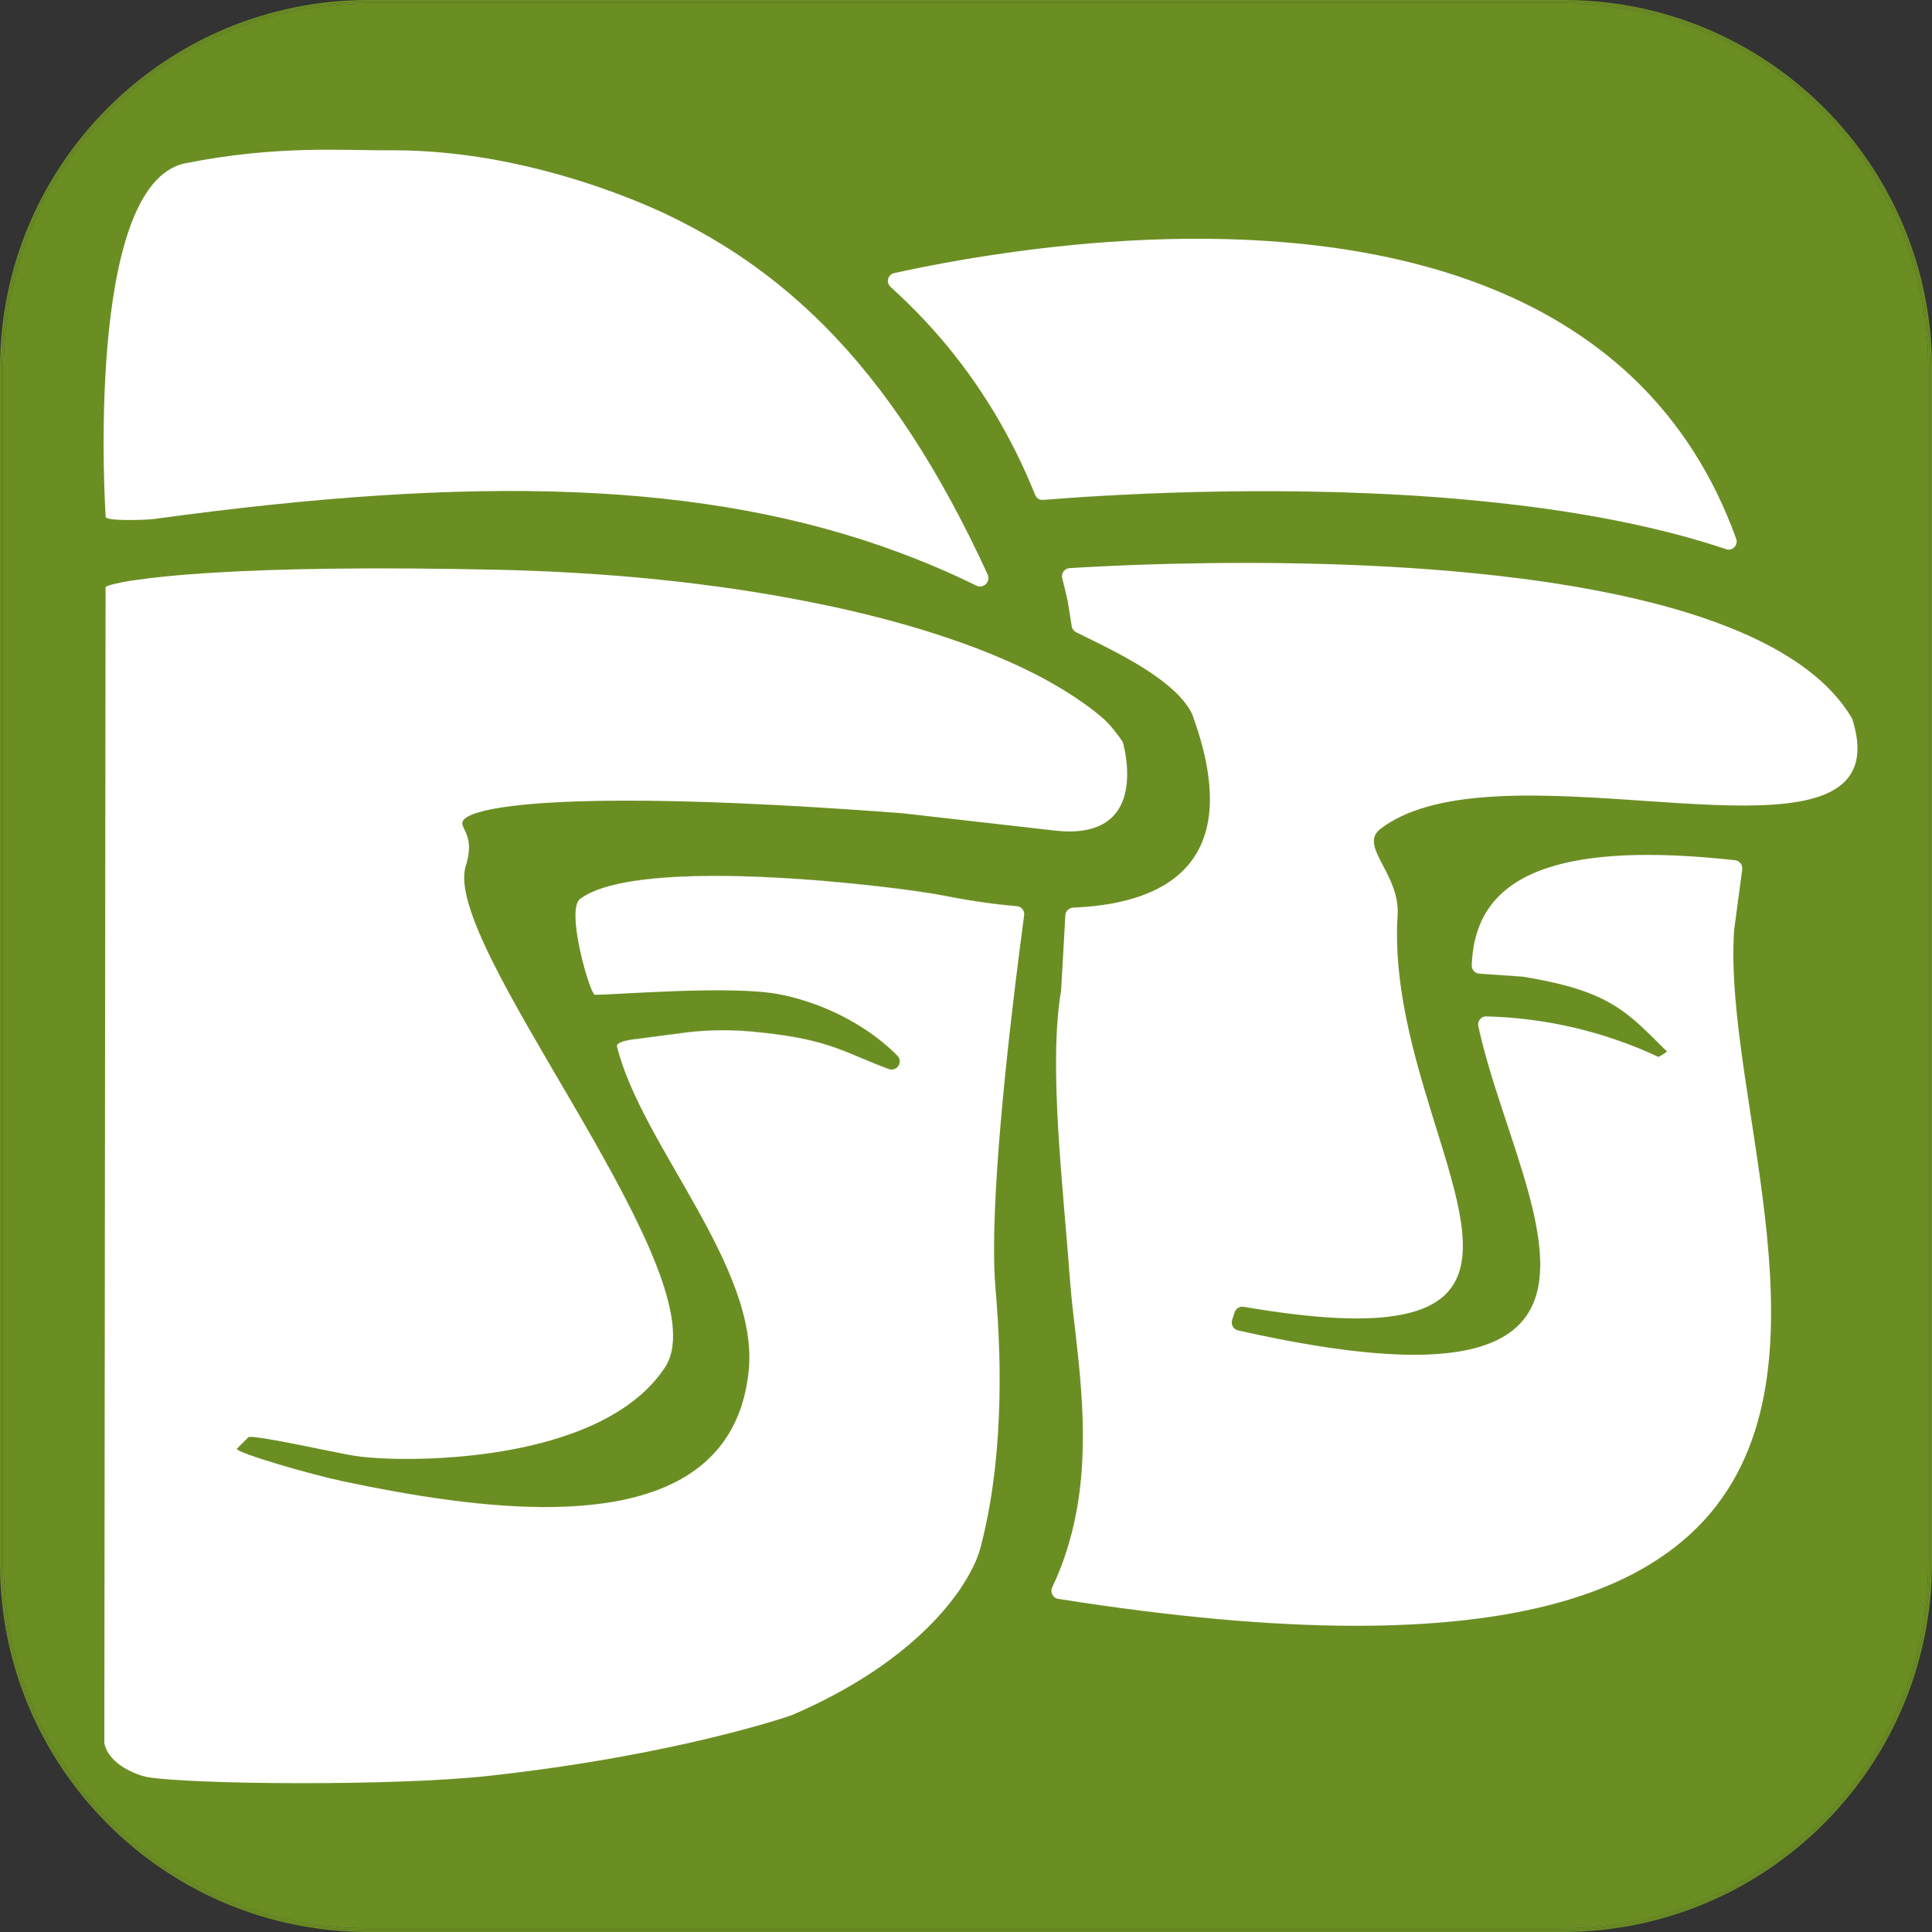 <svg xmlns="http://www.w3.org/2000/svg" version="1.1" xmlns:xlink="http://www.w3.org/1999/xlink" xmlns:svgjs="http://svgjs.com/svgjs" width="512" height="512"><rect width="100%" height="100%" fill="#333333" stroke="none"/><svg version="1.1" id="SvgjsSvg1004" xmlns="http://www.w3.org/2000/svg" xmlns:xlink="http://www.w3.org/1999/xlink" x="0px" y="0px" viewBox="0 0 512 512" style="enable-background:new 0 0 512 512;" xml:space="preserve">
<style type="text/css">
	.st0{fill:#6B8E23;}
	.st1{fill:#FFFFFF;}
</style>
<g id="SvgjsG1003">
	<g id="SvgjsG1002">
		<path class="st0" d="M512,97.6v316.43c0,54.11-43.86,97.97-97.97,97.97H97.6C43.7,512,0,468.3,0,414.4V97.6C0,43.7,43.7,0,97.6,0
			h316.8C468.3,0,512,43.7,512,97.6z M511.5,414.03V97.6c0-53.63-43.47-97.1-97.1-97.1H97.6C43.97,0.5,0.5,43.97,0.5,97.6v316.8
			c0,53.63,43.47,97.1,97.1,97.1h316.43C467.86,511.5,511.5,467.86,511.5,414.03z"></path>
		<path class="st0" d="M511.5,97.6v316.43c0,53.83-43.64,97.47-97.47,97.47H97.6c-53.63,0-97.1-43.47-97.1-97.1V97.6
			c0-53.63,43.47-97.1,97.1-97.1h316.8C468.03,0.5,511.5,43.97,511.5,97.6z M511,414.03V97.6C511,44.25,467.75,1,414.4,1H97.6
			C44.25,1,1,44.25,1,97.6v316.8C1,467.75,44.25,511,97.6,511h316.43C467.59,511,511,467.59,511,414.03z"></path>
		<path class="st0" d="M511,97.6v316.43c0,53.55-43.41,96.97-96.97,96.97H97.6C44.25,511,1,467.75,1,414.4V97.6
			C1,44.25,44.25,1,97.6,1h316.8C467.75,1,511,44.25,511,97.6z"></path>
	</g>
</g>
<g id="SvgjsG1001">
	<g id="SvgjsG1000">
		<path class="st0" d="M507.6,183.73c12.57,38.23-15.55,45.33-29.21,46.2c-0.82,0.05-1.53,0.6-1.84,1.38l-2.97,7.94
			c-0.06,0.13-0.09,0.27-0.12,0.41c-4.38,25.58,1.99,59.23,4.63,81.89c3.36,28.9,6.53,56.2-8.45,78.82
			c-41.72,62.99-179.87,45.28-206.4,41.14c-0.65-0.1-1.3,0.12-1.76,0.59c-25.81,25.48-78.3,44.64-182.44,44.64
			c-9.36,0-34.95-0.99-44.55-1.36c-1.15-0.04-16.76-19.68-16.76-20.84l2.31-316.47c-0.05-0.39-0.07-0.78-0.07-1.17l1.65-102.05
			c0.02-4.99,13.22-19.02,18.1-19.71c2.19-0.31,43.73-6.42,100.76,6.22c27.12,6.01,50.68,15.17,70.49,27.46
			c0.57,0.35,1.25,0.4,1.88,0.17c5.29-2.01,12.85-2.98,17.82-3.5c233.55-24.32,251.7,79.97,252.94,101.92
			c0.04,0.68,0.41,1.3,0.97,1.66c9.81,6.34,17.59,14.02,22.5,23.27l0.05-0.02c0.03,0.1,0.06,0.21,0.1,0.3
			c0.18,0.34,0.36,0.68,0.53,1.03L507.6,183.73z M488.77,207.24c3.51-3.42,4.56-8.59,2.26-16.25c-0.05-0.19-0.13-0.35-0.22-0.53
			c-1.77-3.02-4-5.82-6.64-8.43c-13.69-13.5-38.43-21.64-66.15-26.44c-2.92-0.51-5.86-0.98-8.85-1.41
			c-1.98-0.28-3.97-0.56-5.97-0.82c-1.9-0.24-3.8-0.48-5.71-0.69c-1.1-0.13-2.22-0.24-3.34-0.37c-2.94-0.32-5.88-0.61-8.84-0.87
			c-31.27-2.74-62.43-2.47-83.2-1.75c-1,0.03-1.96,0.07-2.91,0.11c-1.42,0.05-2.78,0.11-4.08,0.17c-0.45,0.03-0.9,0.05-1.34,0.06
			c-4.18,0.19-7.68,0.38-10.38,0.55c-0.5,0.03-0.94,0.23-1.28,0.56c-0.1,0.08-0.19,0.18-0.26,0.28c-0.04,0.06-0.08,0.12-0.12,0.18
			c-0.07,0.11-0.13,0.22-0.18,0.34c-0.16,0.41-0.2,0.87-0.08,1.34c0.52,2,1.01,4.04,1.46,6.1c0.01,0.04,0.01,0.08,0.02,0.12
			c0.09,0.52,0.72,4.53,1.04,6.51c0.09,0.51,0.34,0.96,0.73,1.29c0.13,0.11,0.26,0.21,0.42,0.28c7.9,3.92,20.92,9.87,27.65,17.24
			c0,0-0.01,0,0,0.01c0.49,0.54,0.96,1.09,1.39,1.65c0.63,0.84,1.17,1.7,1.62,2.58c0.05,0.09,0.09,0.2,0.13,0.3
			c7.66,20.89,5.23,33.69-2.34,41.28c-2.1,2.1-4.58,3.8-7.36,5.17c-6.25,3.06-13.95,4.41-21.91,4.74c-0.55,0.03-1.05,0.26-1.4,0.64
			c-0.36,0.36-0.59,0.86-0.62,1.41l-1.12,19.88c-0.01,0.08-0.02,0.16-0.03,0.22c-3.39,19.73,0.64,52.67,2.37,76.42
			c0.11,1.42,0.23,2.88,0.38,4.4c0.15,1.51,0.32,3.07,0.5,4.66c0,0.01,0,0.01,0,0.01c0.18,1.6,0.37,3.25,0.57,4.92
			c0,0.01,0,0.01,0,0.01c0.28,2.52,0.58,5.13,0.85,7.8c0,0.01,0,0.01,0,0.01c0.93,9.25,1.57,19.32,0.74,29.62
			c-0.11,1.26-0.22,2.51-0.37,3.77c-0.06,0.48-0.12,0.95-0.18,1.43c-0.1,0.71-0.21,1.44-0.31,2.16c-0.28,1.84-0.63,3.68-1.03,5.51
			c-0.17,0.75-0.34,1.51-0.52,2.25c-0.24,0.97-0.5,1.93-0.77,2.88c-0.17,0.59-0.34,1.17-0.53,1.76c-0.08,0.26-0.16,0.53-0.24,0.79
			c-0.09,0.28-0.19,0.57-0.28,0.86c-0.97,2.92-2.13,5.84-3.51,8.71c-0.44,0.93-0.18,1.97,0.54,2.59c0.27,0.24,0.64,0.42,1.05,0.49
			c61.12,9.69,103.14,8.94,131.72,1.23c0.95-0.25,1.88-0.52,2.8-0.79c1.82-0.53,3.58-1.09,5.28-1.69c0.43-0.16,0.85-0.3,1.28-0.46
			c0.83-0.29,1.65-0.61,2.46-0.93c0.82-0.32,1.62-0.65,2.41-0.99c0.78-0.32,1.54-0.65,2.31-1.01c0,0,0,0,0.01-0.01
			c1.13-0.51,2.24-1.05,3.31-1.59c0.36-0.19,0.72-0.38,1.08-0.57c0.66-0.34,1.33-0.7,1.97-1.07c0.44-0.25,0.87-0.51,1.3-0.76
			c0.28-0.16,0.55-0.32,0.82-0.49c4.92-2.99,9.14-6.32,12.75-9.95c39.07-39.3,6.66-113.65,9.64-158.14
			c0.01-0.05,0.01-0.11,0.02-0.16l2.13-15.95c0.16-1.19-0.68-2.29-1.88-2.43c-22.8-2.52-38.69-1.55-49.47,1.95
			c-0.33,0.11-0.65,0.22-0.99,0.33c-1.29,0.44-2.5,0.93-3.65,1.46c-3.42,1.57-6.2,3.48-8.4,5.66c-0.56,0.54-1.08,1.1-1.55,1.69
			c-0.17,0.2-0.32,0.39-0.48,0.59c-0.3,0.39-0.6,0.79-0.86,1.2c0,0-0.01,0-0.01,0.01c-0.69,1.02-1.29,2.07-1.8,3.18l-0.01,0.01
			c-1.65,3.54-2.45,7.49-2.61,11.74c-0.05,1.16,0.83,2.17,1.98,2.25l11.35,0.79c0.06,0,0.13,0.01,0.2,0.02
			c23.34,3.76,27.74,9.48,38.2,19.82c0,0.01-0.01,0.02-0.02,0.03c-0.18,0.19-2,1.37-2.2,1.39c-14.36-6.7-29.89-10.36-45.64-10.73
			c-0.1,0-0.2,0-0.3,0.02c-0.27,0.03-0.53,0.12-0.76,0.24c-0.06,0.03-0.12,0.07-0.18,0.11c-0.01,0.01-0.02,0.01-0.02,0.01
			c-0.67,0.48-1.06,1.35-0.86,2.25c6.26,28.96,26.07,63.84,10.69,79.17c-3.14,3.12-7.72,5.42-14.17,6.72
			c-12.32,2.45-31.43,1.17-60.18-5.31c-1.23-0.27-1.95-1.56-1.55-2.79l0.66-2.02c0.07-0.22,0.18-0.42,0.29-0.6l0.01-0.01
			c0.07-0.09,0.15-0.18,0.22-0.24c0.23-0.23,0.52-0.4,0.82-0.5c0.31-0.11,0.66-0.14,1.01-0.08c19.58,3.36,33.05,3.86,42.05,2.05
			c5.28-1.06,9.02-2.91,11.55-5.44c15.88-15.83-15.4-58.35-12.77-100.47c0.65-10.63-9.9-17.88-4.99-22.44
			c0.13-0.13,0.26-0.24,0.42-0.36C393.5,198.51,471.38,224.32,488.77,207.24z M458.11,145.67c1.41,0,2.52-1.43,1.99-2.89
			c-6.13-17.02-15.12-30.59-26.08-41.38c-4.51-4.44-9.35-8.4-14.47-11.92c-0.74-0.51-1.48-1.01-2.22-1.5
			c-2.22-1.46-4.49-2.84-6.8-4.14c-0.78-0.43-1.55-0.86-2.34-1.29c-1.55-0.83-3.14-1.63-4.73-2.4c-0.01,0-0.01-0.01-0.01-0.01
			c-1.59-0.77-3.21-1.51-4.83-2.21c-0.01,0-0.01-0.01-0.01-0.01c-1.62-0.71-3.26-1.39-4.93-2.03l-0.01-0.01
			c-1.65-0.65-3.32-1.27-5-1.85c-0.01-0.01-0.01-0.01-0.01-0.01c-54.01-18.95-120.78-8.38-151.71-1.64
			c-0.4,0.09-0.73,0.27-0.99,0.53c-0.86,0.8-0.95,2.27,0.04,3.16v0.01c3.15,2.83,6.15,5.78,9.02,8.84c0.47,0.52,0.95,1.04,1.43,1.55
			c0.94,1.04,1.86,2.07,2.78,3.13c10.45,12.19,18.85,26.05,25.09,41.59c0.08,0.2,0.19,0.38,0.32,0.54c-0.01,0.01,0,0.01,0,0.01
			c0.42,0.54,1.09,0.84,1.8,0.78c14.61-1.2,57.98-4.12,103.79-0.76c1.83,0.14,3.66,0.27,5.48,0.44c2.08,0.17,4.17,0.36,6.27,0.57
			c4.44,0.43,8.88,0.93,13.29,1.5c4.83,0.63,9.63,1.33,14.37,2.14c0.5,0.08,0.98,0.17,1.47,0.25c4.67,0.8,9.3,1.71,13.82,2.73
			c0.57,0.13,1.13,0.25,1.7,0.38c7.2,1.65,14.18,3.58,20.8,5.81C457.66,145.64,457.89,145.67,458.11,145.67z M294.85,216.44
			c5.44-5.45,3.84-15.2,2.84-19.31c-0.05-0.23-0.15-0.45-0.27-0.65c-1.27-1.91-2.86-3.89-4.34-5.36c-0.22-0.22-0.44-0.43-0.66-0.63
			c-0.11-0.1-0.22-0.2-0.32-0.28c-2.98-2.53-6.39-4.97-10.2-7.29c-1.08-0.66-2.19-1.31-3.33-1.95c-0.01,0-0.01-0.01-0.01-0.01
			c-1.14-0.64-2.32-1.27-3.52-1.9c-3.21-1.66-6.61-3.25-10.21-4.78c-1.15-0.5-2.33-0.98-3.52-1.45c-0.7-0.28-1.42-0.57-2.14-0.85
			c-1.43-0.55-2.88-1.08-4.36-1.61c-1.49-0.53-2.99-1.05-4.53-1.55c-7.49-2.5-15.55-4.76-24.11-6.76c-0.4-0.1-0.81-0.2-1.22-0.28
			c-1.36-0.32-2.74-0.63-4.13-0.93c-0.38-0.08-0.77-0.17-1.16-0.24c-3.24-0.7-6.54-1.36-9.9-1.97c-1.27-0.23-2.54-0.47-3.83-0.69
			c-1.56-0.27-3.15-0.54-4.74-0.8c-0.31-0.05-0.62-0.1-0.93-0.15c-2.59-0.42-5.21-0.81-7.86-1.19c-0.28-0.04-0.56-0.08-0.83-0.12
			c-1.71-0.23-3.42-0.47-5.15-0.68c-0.25-0.03-0.51-0.07-0.76-0.1c-1.75-0.22-3.52-0.44-5.29-0.65c-5.25-0.6-10.59-1.12-16-1.56
			c-1.92-0.17-3.85-0.31-5.79-0.44c-4.33-0.3-8.7-0.56-13.1-0.77c-3.13-0.15-6.27-0.26-9.42-0.35c-0.06,0.01-0.13,0-0.19,0
			c-1.06-0.04-2.11-0.07-3.17-0.09c-35.12-0.79-59.47-0.23-75.79,0.74c-0.31,0.02-0.62,0.04-0.93,0.06
			c-0.67,0.04-1.33,0.08-1.97,0.13c-1.73,0.12-3.35,0.23-4.89,0.35c-0.59,0.05-1.15,0.1-1.71,0.15c-0.22,0.02-0.43,0.04-0.65,0.06
			c-0.97,0.08-1.88,0.17-2.76,0.25c-3.38,0.33-6.15,0.68-8.38,1.02c-0.4,0.05-0.78,0.11-1.14,0.17c-0.47,0.08-0.91,0.16-1.32,0.22
			c-0.38,0.07-0.73,0.14-1.08,0.21c-2.85,0.56-4.09,1.03-4.09,1.27l-0.35,317.19c-0.01,1.17,13.33-0.38,14.5-0.36
			c10.96,0.15,61.98,1,87.41-1.8c49.17-5.41,78.74-15.55,80.22-16.06c0.04-0.01,0.08-0.03,0.12-0.05
			c23.89-10.27,37.39-23.04,44.28-32.99c0.15-0.23,0.31-0.47,0.48-0.71c1.8-2.68,3.12-5.13,4.01-7.26c0.53-1.25,0.92-2.39,1.18-3.38
			c0.51-1.91,0.97-3.83,1.38-5.76c0.42-1.92,0.78-3.83,1.11-5.75c0.01-0.02,0.01-0.03,0.01-0.05c4.4-25.48,2-50.78,1.44-58.09
			c-1.59-20.51,3.15-63.06,6.49-89.16c0.17-1.22,0.31-2.4,0.47-3.55c0.1-0.74,0.2-1.47,0.28-2.17c0.15-1.08,0.28-2.12,0.41-3.11
			c0.01-0.01,0.01-0.03,0.01-0.04c0.16-1.22-0.72-2.31-1.93-2.4c-7.35-0.64-14.29-1.78-19.8-2.88
			c-10.94-2.18-80.13-10.92-95.97,0.96c-0.27,0.21-0.49,0.51-0.66,0.89c-0.22,0.46-0.36,1.04-0.45,1.7
			c-0.02,0.12-0.04,0.23-0.04,0.35c-0.72,6.9,4.02,22.5,5.06,22.51c5.52,0.05,36.5-2.64,49.21-0.06
			c13.54,2.75,24.47,9.6,30.94,16.18c0.43,0.43,0.64,0.99,0.64,1.54c0,0.16-0.02,0.31-0.05,0.47c-0.01,0.02-0.01,0.05-0.02,0.07
			c-0.02,0.07-0.04,0.15-0.07,0.22s-0.06,0.14-0.09,0.2c-0.04,0.08-0.09,0.16-0.13,0.22c-0.16,0.22-0.34,0.41-0.58,0.57
			c-0.57,0.38-1.27,0.48-1.91,0.23c-11.75-4.32-15.37-7.71-33.68-9.68c-5.11-0.54-10.9-1.01-19.33-0.12l-14.16,1.86
			c-1.17,0.14-4.54,0.61-4.88,1.64c-0.01,0.03-0.01,0.06-0.02,0.08c-0.02,0.1-0.02,0.19,0,0.28c6.44,26.14,37.92,58.73,34.87,86.29
			c-0.06,0.6-0.14,1.18-0.22,1.76c-0.08,0.56-0.17,1.1-0.27,1.64c-0.39,2.16-0.92,4.19-1.57,6.1c-0.37,1.07-0.78,2.09-1.22,3.09
			c-0.01,0.01-0.01,0.02-0.01,0.03c-0.3,0.65-0.62,1.29-0.94,1.92c-0.01,0.01-0.02,0.02-0.01,0.03c-0.84,1.56-1.77,3.03-2.8,4.4
			c-0.01,0-0.01,0.01-0.01,0.02c-18.05,23.94-65.33,17.29-100.33,9.93c-8.45-1.78-28.21-7.49-28.21-8.62c0-0.01,0-0.02,0.01-0.03
			c0-0.02,0.02-0.04,0.04-0.05l0.01-0.01l2.92-2.92c0-0.03,0.02-0.05,0.05-0.07c1.3-0.78,23.49,4.22,28.29,4.97
			c8.41,1.29,34.17,1.91,55.58-5.3c10.97-3.69,20.79-9.42,26.55-18.17c0.19-0.28,0.36-0.58,0.52-0.87c0.32-0.6,0.59-1.23,0.8-1.9
			c9.13-27.21-60.63-109.64-54.1-130.17c1.48-4.65,0.72-7.22-0.05-8.93c0,0,0.01,0,0-0.01c-0.52-1.17-1.05-1.94-0.83-2.68
			c0.1-0.35,0.37-0.69,0.88-1.08c0.52-0.39,1.37-0.81,2.64-1.22c0.49-0.16,1.05-0.32,1.66-0.48c0.13-0.04,0.26-0.08,0.4-0.11
			c0.25-0.06,0.52-0.12,0.79-0.19c0.28-0.07,0.58-0.13,0.88-0.19c0.3-0.06,0.63-0.13,0.95-0.19c12.53-2.34,42.53-3.81,108.31,1.17
			c0.01,0,0.83,0.09,2.22,0.24h0.01c1.23,0.15,2.91,0.33,4.9,0.56c11.65,1.32,33.52,3.81,33.52,3.81
			C287.35,220.96,292.04,219.28,294.85,216.44z M261.89,153.62c0.1-0.44,0.06-0.93-0.17-1.41c-12.8-27.84-26.81-49.37-43.33-65.95
			c-2.84-2.85-5.77-5.57-8.78-8.14c-1.2-1.04-2.41-2.04-3.64-3.02c-1.23-0.99-2.47-1.95-3.72-2.88c-0.63-0.47-1.26-0.94-1.9-1.4
			c-3.17-2.3-6.43-4.47-9.78-6.5c-0.66-0.41-1.34-0.81-2.02-1.21c-1.35-0.79-2.73-1.57-4.12-2.33c-1.38-0.75-2.79-1.5-4.2-2.21
			c-0.71-0.36-1.43-0.71-2.14-1.07c-2.16-1.06-9.47-4.25-11.07-4.9c-3.9-1.59-7.68-2.92-11.73-4.23c-2.41-0.78-4.87-1.53-7.37-2.24
			c-0.83-0.24-1.67-0.48-2.51-0.7c-10.63-2.88-17.07-5.85-41-5.62c-0.07,0-0.15,0-0.22,0c-13.62-0.04-32.42,0.91-59.92,3.44
			c-1.07,0.1-15.19,1.08-16.22,2.16c-0.02,0.01-0.03,0.03-0.04,0.05c-0.01,0.02-0.02,0.05-0.02,0.07v91.41
			c0,1.31,11.38,0.79,12.66,0.62c85.09-11.69,146.33-10.25,197.76,8.89c0,0,0,0.01,0.01,0.01c6.94,2.59,13.7,5.49,20.32,8.74
			c1.03,0.5,2.07,0.14,2.68-0.6c0.01,0,0-0.01,0-0.01c0.1-0.11,0.18-0.22,0.24-0.35c0.04-0.07,0.07-0.14,0.1-0.21
			C261.82,153.9,261.86,153.76,261.89,153.62z"></path>
		<path class="st1" d="M491.02,190.99c2.31,7.64,1.25,12.81-2.25,16.25c-17.39,17.09-95.27-8.73-122.94,12.42
			c-0.16,0.12-0.29,0.23-0.42,0.36c-4.94,4.56,5.63,11.8,4.97,22.45c-2.62,42.1,28.63,84.62,12.79,100.46
			c-2.53,2.53-6.28,4.39-11.55,5.44c-9,1.8-22.46,1.29-42.03-2.06c-0.35-0.06-0.7-0.03-1.03,0.09c-0.3,0.1-0.59,0.26-0.82,0.5
			c-0.09,0.07-0.16,0.16-0.22,0.24l-0.01,0.01c-0.14,0.18-0.24,0.38-0.31,0.61l-0.66,2.02c-0.4,1.21,0.32,2.51,1.55,2.79
			c28.78,6.49,47.89,7.76,60.2,5.3c6.45-1.29,11.04-3.6,14.17-6.72c15.41-15.32-4.42-50.21-10.67-79.18
			c-0.2-0.88,0.18-1.75,0.84-2.24c0,0,0.01,0,0.02-0.01c0.06-0.04,0.12-0.07,0.18-0.11c0.23-0.13,0.49-0.22,0.76-0.24
			c0.1-0.01,0.19-0.01,0.28-0.01c15.75,0.37,31.28,4.04,45.64,10.73l0.02-0.01c0.2-0.02,2.02-1.2,2.2-1.39
			c0.03-0.02,0.04-0.03,0.04-0.04c-10.46-10.34-14.86-16.06-38.2-19.82c-0.07-0.01-0.14-0.02-0.2-0.02l-11.35-0.79
			c-1.15-0.08-2.03-1.08-1.98-2.25c0.16-4.25,0.95-8.2,2.59-11.73l0.01-0.01c0.52-1.1,1.11-2.16,1.8-3.18
			c0-0.01,0.01-0.01,0.01-0.01c0.27-0.41,0.57-0.81,0.86-1.2c0.16-0.2,0.31-0.39,0.48-0.59c0.49-0.59,1-1.14,1.55-1.69
			c2.2-2.18,4.98-4.09,8.4-5.66c1.14-0.52,2.36-1.01,3.65-1.46c0.33-0.12,0.65-0.22,0.99-0.33c10.79-3.49,26.66-4.46,49.45-1.94
			c1.19,0.14,2.03,1.23,1.88,2.43l-2.13,15.95c-0.01,0.05-0.01,0.11-0.02,0.16c-2.98,44.48,29.42,118.82-9.62,158.13
			c-3.61,3.63-7.83,6.96-12.75,9.95c-0.27,0.17-0.55,0.33-0.82,0.49c-0.43,0.25-0.86,0.51-1.3,0.76c-0.65,0.35-1.3,0.71-1.97,1.07
			c-0.36,0.19-0.72,0.38-1.08,0.57c-1.08,0.55-2.18,1.08-3.31,1.59c-0.01,0.01-0.01,0.01-0.01,0.01c-0.75,0.34-1.52,0.67-2.31,1.01
			c-0.79,0.34-1.59,0.66-2.41,0.99c-0.81,0.31-1.62,0.63-2.46,0.93c-0.43,0.16-0.85,0.3-1.28,0.46c-1.7,0.59-3.46,1.15-5.28,1.69
			c-0.92,0.27-1.85,0.54-2.8,0.79c-28.59,7.7-70.61,8.44-131.72-1.24c-0.41-0.07-0.76-0.23-1.05-0.48
			c-0.71-0.62-0.98-1.66-0.54-2.59c1.38-2.87,2.54-5.79,3.51-8.71c0.1-0.28,0.2-0.58,0.28-0.86c0.09-0.26,0.17-0.53,0.24-0.79
			c0.19-0.59,0.36-1.17,0.53-1.76c0.27-0.96,0.53-1.92,0.77-2.88c0.19-0.75,0.35-1.5,0.52-2.25c0.4-1.84,0.74-3.68,1.03-5.51
			c0.12-0.72,0.22-1.44,0.31-2.16c0.06-0.48,0.12-0.95,0.18-1.43c0.15-1.26,0.27-2.52,0.37-3.77c0.84-10.29,0.2-20.37-0.74-29.62
			c0,0,0,0,0-0.01c-0.26-2.67-0.56-5.28-0.85-7.8c0,0,0,0,0-0.01c-0.2-1.67-0.38-3.31-0.57-4.92c0,0,0,0,0-0.01
			c-0.18-1.59-0.34-3.16-0.5-4.66c-0.15-1.52-0.27-2.98-0.38-4.4c-1.73-23.75-5.76-56.69-2.37-76.42c0.01-0.07,0.02-0.15,0.03-0.22
			l1.12-19.88c0.03-0.55,0.25-1.05,0.62-1.41s0.85-0.6,1.4-0.63c7.97-0.33,15.67-1.68,21.91-4.75c2.78-1.36,5.27-3.06,7.36-5.17
			c7.57-7.59,10-20.39,2.34-41.28c-0.04-0.11-0.08-0.22-0.13-0.3c-0.45-0.88-1-1.74-1.62-2.58c-0.42-0.56-0.88-1.11-1.39-1.65
			c-0.01-0.01,0-0.01,0-0.01c-6.72-7.38-19.75-13.33-27.65-17.25c-0.16-0.08-0.29-0.17-0.42-0.27c-0.39-0.33-0.65-0.78-0.73-1.29
			c-0.31-1.98-0.95-5.99-1.04-6.51c-0.01-0.04-0.01-0.08-0.02-0.12c-0.45-2.06-0.94-4.1-1.46-6.1c-0.12-0.47-0.08-0.93,0.08-1.34
			c0.06-0.12,0.11-0.23,0.18-0.34c0.04-0.06,0.08-0.12,0.12-0.18c0.08-0.1,0.17-0.2,0.26-0.28c0.34-0.31,0.78-0.51,1.28-0.55
			c2.69-0.17,6.2-0.36,10.38-0.56c0.44-0.01,0.89-0.03,1.34-0.06c1.3-0.05,2.66-0.11,4.08-0.17c0.95-0.04,1.92-0.07,2.91-0.11
			c20.77-0.72,51.93-0.99,83.2,1.75c2.95,0.26,5.89,0.56,8.84,0.87c1.12,0.13,2.24,0.24,3.34,0.37c1.91,0.22,3.81,0.45,5.71,0.69
			c2,0.26,3.99,0.54,5.97,0.82c2.98,0.44,5.92,0.91,8.85,1.41c27.72,4.81,52.45,12.95,66.15,26.44c2.64,2.61,4.87,5.41,6.64,8.43
			C490.89,190.63,490.97,190.81,491.02,190.99z"></path>
		<path class="st1" d="M460.1,142.77c0.53,1.47-0.59,2.89-1.99,2.89c-0.22,0-0.45-0.04-0.67-0.12c-6.62-2.23-13.59-4.14-20.8-5.8
			c-0.57-0.13-1.13-0.25-1.7-0.38c-4.53-1.02-9.14-1.93-13.82-2.73c-0.49-0.09-0.97-0.18-1.47-0.25c-4.74-0.81-9.54-1.52-14.37-2.14
			c-4.42-0.57-8.86-1.07-13.29-1.5c-2.09-0.22-4.18-0.4-6.27-0.57c-1.83-0.17-3.66-0.3-5.48-0.44
			c-45.81-3.37-89.17-0.45-103.79,0.75c-0.7,0.06-1.37-0.24-1.8-0.77c0,0-0.01,0,0-0.01c-0.13-0.16-0.23-0.34-0.32-0.54
			c-6.25-15.54-14.64-29.4-25.09-41.59c-0.91-1.06-1.83-2.1-2.78-3.13c-0.48-0.52-0.96-1.04-1.43-1.55
			c-2.86-3.06-5.87-6.01-9.02-8.85c-0.99-0.89-0.9-2.36-0.04-3.16c0.25-0.24,0.6-0.43,0.99-0.52c30.94-6.74,97.7-17.32,151.71,1.63
			c0,0,0,0,0.01,0.01c1.68,0.59,3.35,1.2,5,1.85l0.01,0.01c1.65,0.65,3.29,1.33,4.93,2.03c0,0,0,0.01,0.01,0.01
			c1.62,0.7,3.24,1.45,4.83,2.21c0,0,0,0.01,0.01,0.01c1.59,0.77,3.17,1.57,4.73,2.4c0.78,0.43,1.55,0.86,2.34,1.29
			c2.31,1.31,4.57,2.69,6.8,4.14c0.74,0.49,1.48,0.99,2.22,1.5c5.11,3.52,9.95,7.49,14.47,11.92
			C444.98,112.18,453.98,125.76,460.1,142.77z"></path>
		<path class="st1" d="M457.44,145.55c0.22,0.08,0.46,0.12,0.67,0.12C457.89,145.67,457.66,145.64,457.44,145.55
			c-6.62-2.22-13.6-4.14-20.8-5.8C443.85,141.41,450.82,143.32,457.44,145.55z"></path>
		<path class="st1" d="M441.72,278.7c0.01-0.01,0.02-0.02,0.02-0.03c-10.46-10.34-14.86-16.06-38.2-19.82
			c-0.07-0.01-0.14-0.02-0.2-0.02l-11.35-0.79c-1.15-0.08-2.03-1.08-1.98-2.25c0.16-4.25,0.96-8.2,2.61-11.74
			c-1.64,3.53-2.43,7.48-2.59,11.73c-0.05,1.16,0.83,2.17,1.98,2.25l11.35,0.79c0.06,0,0.13,0.01,0.2,0.02
			c23.34,3.76,27.74,9.48,38.2,19.82C441.76,278.67,441.75,278.68,441.72,278.7z"></path>
		<path class="st1" d="M436.35,415.11c0.27-0.16,0.55-0.32,0.82-0.49C436.9,414.78,436.64,414.95,436.35,415.11z"></path>
		<path class="st1" d="M433.08,416.93c0.67-0.35,1.33-0.71,1.97-1.07C434.41,416.23,433.74,416.59,433.08,416.93z"></path>
		<path class="st1" d="M428.68,419.1c1.13-0.52,2.24-1.05,3.31-1.59C430.92,418.05,429.81,418.59,428.68,419.1z"></path>
		<path class="st1" d="M426.36,420.11c0.78-0.33,1.55-0.66,2.31-1.01C427.91,419.46,427.14,419.79,426.36,420.11z"></path>
		<path class="st1" d="M434.93,139.37c-4.53-1.02-9.15-1.93-13.82-2.73C425.79,137.45,430.41,138.36,434.93,139.37z"></path>
		<path class="st1" d="M421.48,422.03c0.84-0.3,1.65-0.62,2.46-0.93C423.14,421.42,422.32,421.73,421.48,422.03z"></path>
		<path class="st1" d="M414.93,424.18c1.82-0.54,3.58-1.1,5.28-1.69C418.5,423.08,416.74,423.65,414.93,424.18z"></path>
		<path class="st1" d="M419.65,136.39c-4.74-0.81-9.54-1.52-14.37-2.14C410.11,134.87,414.91,135.58,419.65,136.39z"></path>
		<path class="st1" d="M402.45,351.16c15.38-15.34-4.44-50.21-10.69-79.17c-0.2-0.9,0.19-1.77,0.86-2.25
			c-0.66,0.49-1.04,1.36-0.84,2.24C398.03,300.95,417.87,335.84,402.45,351.16z"></path>
		<path class="st1" d="M397.33,237.37c-0.56,0.55-1.07,1.1-1.55,1.69C396.26,238.48,396.77,237.91,397.33,237.37z"></path>
		<path class="st1" d="M395.3,239.65c-0.29,0.39-0.59,0.79-0.86,1.2C394.7,240.44,394.99,240.04,395.3,239.65z"></path>
		<path class="st1" d="M394.43,240.86c-0.68,1.02-1.28,2.07-1.8,3.18C393.14,242.94,393.73,241.88,394.43,240.86z"></path>
		<path class="st1" d="M392.82,269.62c-0.06,0.04-0.12,0.07-0.18,0.11C392.7,269.69,392.76,269.65,392.82,269.62z"></path>
		<path class="st1" d="M391.98,132.76c-2.09-0.21-4.18-0.4-6.27-0.57C387.8,132.35,389.89,132.54,391.98,132.76z"></path>
		<path class="st1" d="M280.41,423.73c61.11,9.68,103.13,8.94,131.72,1.24C383.55,432.68,341.53,433.42,280.41,423.73
			c-0.41-0.06-0.77-0.23-1.05-0.48C279.64,423.49,280,423.66,280.41,423.73z"></path>
		<path class="st1" d="M329.58,346.32c19.57,3.35,33.03,3.86,42.03,2.06c-9,1.81-22.47,1.31-42.05-2.05
			c-0.34-0.06-0.69-0.03-1.01,0.08C328.88,346.29,329.23,346.26,329.58,346.32z"></path>
		<path class="st1" d="M380.24,131.75c-45.8-3.36-89.17-0.44-103.79,0.76c-0.7,0.06-1.38-0.24-1.8-0.78
			c0.43,0.53,1.09,0.83,1.8,0.77C291.06,131.3,334.42,128.38,380.24,131.75z"></path>
		<path class="st1" d="M312.8,184.82c0.51,0.54,0.97,1.09,1.39,1.65C313.76,185.91,313.29,185.35,312.8,184.82z"></path>
		<path class="st1" d="M285.15,167.55c7.9,3.92,20.94,9.87,27.65,17.25C306.06,177.44,293.05,171.48,285.15,167.55
			c-0.16-0.07-0.29-0.17-0.42-0.27C284.85,167.39,284.99,167.48,285.15,167.55z"></path>
		<path class="st1" d="M297.7,197.12c1,4.12,2.6,13.86-2.84,19.31C300.29,210.96,298.69,201.23,297.7,197.12
			c-0.06-0.24-0.16-0.44-0.27-0.65C297.55,196.67,297.65,196.89,297.7,197.12z"></path>
		<path class="st1" d="M297.69,197.12c1,4.11,2.6,13.84-2.83,19.31c-2.82,2.84-7.51,4.53-15.13,3.7c0,0-21.87-2.49-33.52-3.81
			c-1.97-0.22-3.67-0.42-4.9-0.56h-0.01c-1.38-0.17-2.19-0.25-2.21-0.25c-65.81-4.99-95.8-3.51-108.32-1.16
			c-0.33,0.06-0.65,0.12-0.95,0.19c-0.3,0.06-0.6,0.12-0.88,0.19c-0.27,0.06-0.54,0.12-0.79,0.19c-0.14,0.03-0.27,0.07-0.4,0.11
			c-0.62,0.16-1.17,0.31-1.66,0.48c-1.27,0.41-2.12,0.83-2.64,1.22c-0.51,0.39-0.78,0.73-0.88,1.08c-0.23,0.74,0.29,1.51,0.83,2.68
			c0.01,0.01,0,0.01,0,0.01c0.76,1.71,1.52,4.28,0.04,8.94c-6.53,20.53,63.21,102.94,54.11,130.16c-0.22,0.66-0.49,1.3-0.8,1.9
			c-0.16,0.29-0.33,0.59-0.52,0.87c-5.76,8.75-15.58,14.49-26.55,18.17c-21.41,7.19-47.16,6.58-55.57,5.29
			c-4.81-0.74-27.07-5.77-28.3-4.96c-0.03,0.02-0.05,0.04-0.05,0.07l-2.92,2.92l-0.01,0.01c-0.02,0.02-0.04,0.03-0.04,0.05
			c-0.01,0.01-0.01,0.02-0.01,0.03c-0.16,1.11,19.73,6.85,28.2,8.63c35.01,7.37,82.31,14.03,100.34-9.94c0-0.01,0-0.02,0.01-0.02
			c1.04-1.36,1.96-2.82,2.8-4.4c-0.01-0.01,0-0.02,0.01-0.03c0.33-0.63,0.65-1.26,0.94-1.92c0-0.01,0-0.02,0.01-0.03
			c0.45-0.99,0.85-2.02,1.22-3.09c0.65-1.91,1.18-3.94,1.57-6.1c0.1-0.54,0.2-1.08,0.27-1.64c0.09-0.58,0.17-1.16,0.22-1.76
			c0.01-0.01,0.01-0.03,0.01-0.04c3.05-27.56-28.42-60.15-34.87-86.29c-0.02-0.09-0.02-0.17-0.01-0.24
			c0.01-0.02,0.01-0.05,0.02-0.08c0.41-1.01,3.71-1.48,4.87-1.6l14.16-1.86c8.44-0.89,14.22-0.43,19.33,0.12
			c18.32,1.95,21.93,5.36,33.68,9.68c0.64,0.23,1.34,0.15,1.91-0.23c0.24-0.17,0.45-0.37,0.59-0.61c0.06-0.07,0.1-0.15,0.13-0.22
			c0.03-0.06,0.06-0.13,0.09-0.2s0.05-0.15,0.07-0.22c0.01-0.02,0.01-0.05,0.02-0.07c0.04-0.17,0.06-0.33,0.06-0.51
			c0-0.57-0.21-1.11-0.64-1.54c-6.47-6.58-17.4-13.43-30.94-16.18c-12.71-2.58-43.69,0.11-49.21,0.06
			c-1.04-0.01-5.76-15.56-5.07-22.47c0.01-0.12,0.03-0.23,0.04-0.35c0.09-0.66,0.23-1.24,0.45-1.7c0.18-0.36,0.39-0.65,0.65-0.85
			c15.83-11.88,85.03-3.14,95.97-0.96c5.51,1.1,12.45,2.25,19.8,2.88c1.2,0.1,2.08,1.19,1.93,2.4c-0.13,0.99-0.26,2.02-0.41,3.11
			c-0.1,0.7-0.2,1.43-0.28,2.17c-0.16,1.14-0.3,2.33-0.47,3.55c-3.35,26.1-8.1,68.69-6.5,89.2c0.56,7.31,2.96,32.58-1.43,58.05
			c0,0.02,0,0.03-0.01,0.05c-0.33,1.92-0.7,3.84-1.11,5.75c-0.41,1.93-0.87,3.85-1.38,5.76c-0.26,1-0.65,2.13-1.18,3.38
			c-0.9,2.13-2.22,4.58-4.01,7.26c-0.17,0.24-0.33,0.48-0.48,0.71c-6.91,9.95-20.41,22.7-44.27,32.95
			c-0.04,0.02-0.08,0.04-0.12,0.05c-1.48,0.51-31.05,10.65-80.22,16.06c-25.42,2.8-78.93,2.25-90.35,0.35
			c-2.16-0.36-10.29-3-11.54-9.01l0.33-306.33c0-0.24,1.23-0.71,4.09-1.27c0.33-0.07,0.69-0.14,1.08-0.21
			c0.41-0.07,0.85-0.15,1.32-0.22c0.36-0.05,0.74-0.11,1.14-0.17c2.23-0.33,4.99-0.68,8.38-1.02c0.88-0.09,1.8-0.17,2.76-0.25
			c0.22-0.02,0.43-0.04,0.65-0.06c0.56-0.05,1.12-0.1,1.71-0.15c1.53-0.12,3.16-0.23,4.89-0.35c0.65-0.04,1.3-0.09,1.97-0.13
			c0.31-0.02,0.62-0.04,0.93-0.06c16.32-0.98,40.68-1.53,75.8-0.73c1.06,0.02,2.1,0.05,3.16,0.08c0.06,0,0.13,0.01,0.19,0
			c3.16,0.1,6.29,0.22,9.42,0.35c4.4,0.22,8.77,0.47,13.1,0.77c1.94,0.14,3.87,0.28,5.79,0.44c5.42,0.44,10.75,0.97,16,1.56
			c1.77,0.21,3.54,0.42,5.29,0.65c0.25,0.03,0.51,0.07,0.76,0.1c1.73,0.22,3.44,0.45,5.15,0.68c0.27,0.04,0.55,0.08,0.83,0.12
			c2.65,0.38,5.27,0.77,7.86,1.19c0.31,0.05,0.62,0.1,0.93,0.15c1.59,0.26,3.18,0.53,4.74,0.8c1.29,0.22,2.56,0.46,3.83,0.69
			c3.36,0.63,6.67,1.28,9.9,1.97c0.39,0.08,0.78,0.17,1.16,0.24c1.4,0.3,2.78,0.62,4.13,0.93c0.41,0.09,0.82,0.19,1.22,0.28
			c8.55,2,16.63,4.26,24.11,6.76c1.53,0.51,3.04,1.03,4.53,1.55c1.48,0.54,2.93,1.08,4.36,1.61c0.72,0.28,1.44,0.57,2.14,0.85
			c1.19,0.47,2.37,0.96,3.52,1.45c3.61,1.52,7.01,3.12,10.21,4.78c1.2,0.63,2.38,1.26,3.52,1.9c0,0,0,0.01,0.01,0.01
			c1.14,0.65,2.25,1.3,3.33,1.95c3.8,2.33,7.21,4.76,10.2,7.29c0.11,0.09,0.22,0.19,0.32,0.28c0.22,0.2,0.44,0.41,0.66,0.63
			c1.48,1.47,3.07,3.45,4.34,5.36C297.54,196.68,297.64,196.88,297.69,197.12z"></path>
		<path class="st1" d="M285.82,360.92c0.94,9.25,1.58,19.32,0.74,29.62C287.4,380.24,286.75,370.16,285.82,360.92z"></path>
		<path class="st1" d="M286.56,390.53c-0.1,1.25-0.22,2.51-0.37,3.77C286.34,393.05,286.46,391.79,286.56,390.53z"></path>
		<path class="st1" d="M286.02,395.73c-0.1,0.72-0.2,1.44-0.31,2.16C285.81,397.17,285.92,396.45,286.02,395.73z"></path>
		<path class="st1" d="M284.97,353.11c0.29,2.52,0.59,5.13,0.85,7.8C285.55,358.24,285.25,355.63,284.97,353.11z"></path>
		<path class="st1" d="M284.4,348.18c0.19,1.6,0.37,3.25,0.57,4.92C284.78,351.43,284.58,349.78,284.4,348.18z"></path>
		<path class="st1" d="M284.68,403.41c-0.17,0.75-0.33,1.5-0.52,2.25C284.34,404.91,284.51,404.16,284.68,403.41z"></path>
		<path class="st1" d="M283.91,343.51c0.16,1.51,0.32,3.07,0.5,4.66C284.23,346.58,284.05,345.01,283.91,343.51z"></path>
		<path class="st1" d="M283.39,408.54c-0.17,0.59-0.34,1.17-0.53,1.76C283.05,409.71,283.22,409.12,283.39,408.54z"></path>
		<path class="st1" d="M282.33,411.95c0.1-0.29,0.2-0.58,0.28-0.86C282.53,411.37,282.43,411.67,282.33,411.95z"></path>
		<path class="st1" d="M274.33,131.18c0.09,0.2,0.2,0.38,0.32,0.54C274.51,131.56,274.4,131.38,274.33,131.18z"></path>
		<path class="st1" d="M269.51,240.13c1.2,0.1,2.08,1.18,1.93,2.4c0,0.01,0,0.03-0.01,0.04c0.16-1.21-0.72-2.31-1.93-2.4
			c-7.35-0.64-14.29-1.78-19.8-2.88c-10.94-2.18-80.13-10.92-95.97,0.96c-0.26,0.2-0.48,0.49-0.65,0.85
			c0.18-0.38,0.39-0.68,0.66-0.89c15.83-11.88,85.03-3.14,95.97-0.96C255.22,238.35,262.16,239.5,269.51,240.13z"></path>
		<path class="st1" d="M271.01,245.68c-0.09,0.7-0.19,1.43-0.28,2.17C270.82,247.11,270.92,246.39,271.01,245.68z"></path>
		<path class="st1" d="M263.77,340.57c0.57,7.31,2.96,32.61-1.44,58.09c4.39-25.47,1.98-50.74,1.43-58.05
			c-1.6-20.52,3.15-63.11,6.5-89.2C266.92,277.51,262.18,320.06,263.77,340.57z"></path>
		<path class="st1" d="M261.73,152.22c0.22,0.48,0.26,0.97,0.17,1.41c-0.03,0.14-0.08,0.27-0.13,0.41c-0.03,0.07-0.06,0.14-0.1,0.21
			c-0.08,0.13-0.16,0.24-0.24,0.35c0,0,0.01,0.01,0,0.01c-0.62,0.73-1.66,1.08-2.68,0.59c-6.62-3.25-13.38-6.15-20.32-8.73
			c-0.01,0-0.01-0.01-0.01-0.01c-51.43-19.15-112.66-20.59-197.76-8.9c-1.27,0.19-12.53,0.68-12.66-0.6c0,0-5.89-88.31,21.16-93.7
			c24.78-4.93,42.49-3.3,55.03-3.43c0.07,0,0.15,0,0.22,0c37.87,0,70.96,16.35,73.69,17.69c0.71,0.35,1.43,0.7,2.14,1.07
			c1.42,0.71,2.82,1.46,4.2,2.21c1.39,0.76,2.77,1.53,4.12,2.33c0.68,0.4,1.36,0.8,2.02,1.21c3.35,2.04,6.62,4.2,9.78,6.5
			c0.64,0.46,1.27,0.93,1.9,1.4c1.25,0.94,2.49,1.91,3.72,2.88c1.22,0.99,2.43,1.99,3.64,3.02c3,2.57,5.92,5.29,8.78,8.14
			C234.92,102.85,248.92,124.38,261.73,152.22z"></path>
		<path class="st1" d="M262.32,398.71c-0.33,1.92-0.69,3.83-1.11,5.75C261.62,402.55,261.99,400.62,262.32,398.71z"></path>
		<path class="st1" d="M246.46,86.46c0.95,1.03,1.87,2.07,2.78,3.13C248.32,88.54,247.4,87.5,246.46,86.46z"></path>
		<path class="st1" d="M238.07,282.49c0.04-0.07,0.09-0.15,0.13-0.22C238.17,282.35,238.13,282.43,238.07,282.49z"></path>
		<path class="st1" d="M237.5,283.06c0.23-0.16,0.42-0.35,0.58-0.57c-0.14,0.23-0.34,0.44-0.59,0.61c-0.57,0.38-1.27,0.47-1.91,0.23
			c-11.75-4.32-15.37-7.72-33.68-9.68c-5.11-0.55-10.9-1.01-19.33-0.12l-14.16,1.86c-1.15,0.13-4.46,0.6-4.87,1.6
			c0.34-1.04,3.7-1.51,4.88-1.64l14.16-1.86c8.44-0.89,14.22-0.42,19.33,0.12c18.32,1.96,21.93,5.36,33.68,9.68
			C236.22,283.54,236.93,283.44,237.5,283.06z"></path>
		<path class="st1" d="M236.01,76.06c3.15,2.83,6.16,5.79,9.02,8.85C242.16,81.85,239.16,78.91,236.01,76.06L236.01,76.06z"></path>
		<path class="st1" d="M209.62,78.13c3.01,2.57,5.93,5.29,8.78,8.14C215.54,83.41,212.62,80.7,209.62,78.13z"></path>
		<path class="st1" d="M205.98,75.1c1.22,0.98,2.43,1.98,3.64,3.02C208.42,77.1,207.2,76.09,205.98,75.1z"></path>
		<path class="st1" d="M202.26,72.22c1.25,0.94,2.49,1.9,3.72,2.88C204.75,74.13,203.51,73.16,202.26,72.22z"></path>
		<path class="st1" d="M197.88,367.05c0.11-0.54,0.2-1.08,0.27-1.64C198.07,365.97,197.98,366.52,197.88,367.05z"></path>
		<path class="st1" d="M195.08,376.24c0.44-1,0.85-2.02,1.22-3.09C195.93,374.22,195.53,375.26,195.08,376.24z"></path>
		<path class="st1" d="M194.14,378.19c0.32-0.63,0.64-1.26,0.94-1.92C194.78,376.93,194.47,377.56,194.14,378.19z"></path>
		<path class="st1" d="M190.58,64.32c3.35,2.03,6.62,4.2,9.78,6.5C197.19,68.53,193.93,66.37,190.58,64.32z"></path>
		<path class="st1" d="M191.33,382.62c1.03-1.37,1.95-2.83,2.8-4.4C193.29,379.79,192.37,381.26,191.33,382.62z"></path>
		<path class="st1" d="M177.55,359.6c9.1-27.22-60.64-109.63-54.11-130.16c1.49-4.66,0.72-7.23-0.04-8.94
			c0.77,1.71,1.52,4.28,0.05,8.93C116.92,249.95,186.68,332.38,177.55,359.6z"></path>
		<path class="st1" d="M177.55,359.6c-0.22,0.66-0.48,1.3-0.8,1.9C177.06,360.9,177.33,360.26,177.55,359.6z"></path>
		<path class="st1" d="M104.4,39.82"></path>
		<path class="st1" d="M191.32,382.64C173.3,406.6,126,399.95,90.98,392.58c-8.47-1.78-28.36-7.52-28.2-8.63
			c0,1.13,19.76,6.84,28.21,8.62C125.99,399.93,173.27,406.57,191.32,382.64z"></path>
		<path class="st1" d="M122.56,217.81c-0.22,0.74,0.31,1.51,0.83,2.68C122.86,219.31,122.33,218.55,122.56,217.81z"></path>
	</g>
</g>
</svg><style>@media (prefers-color-scheme: light) { :root { filter: none; } }
</style></svg>